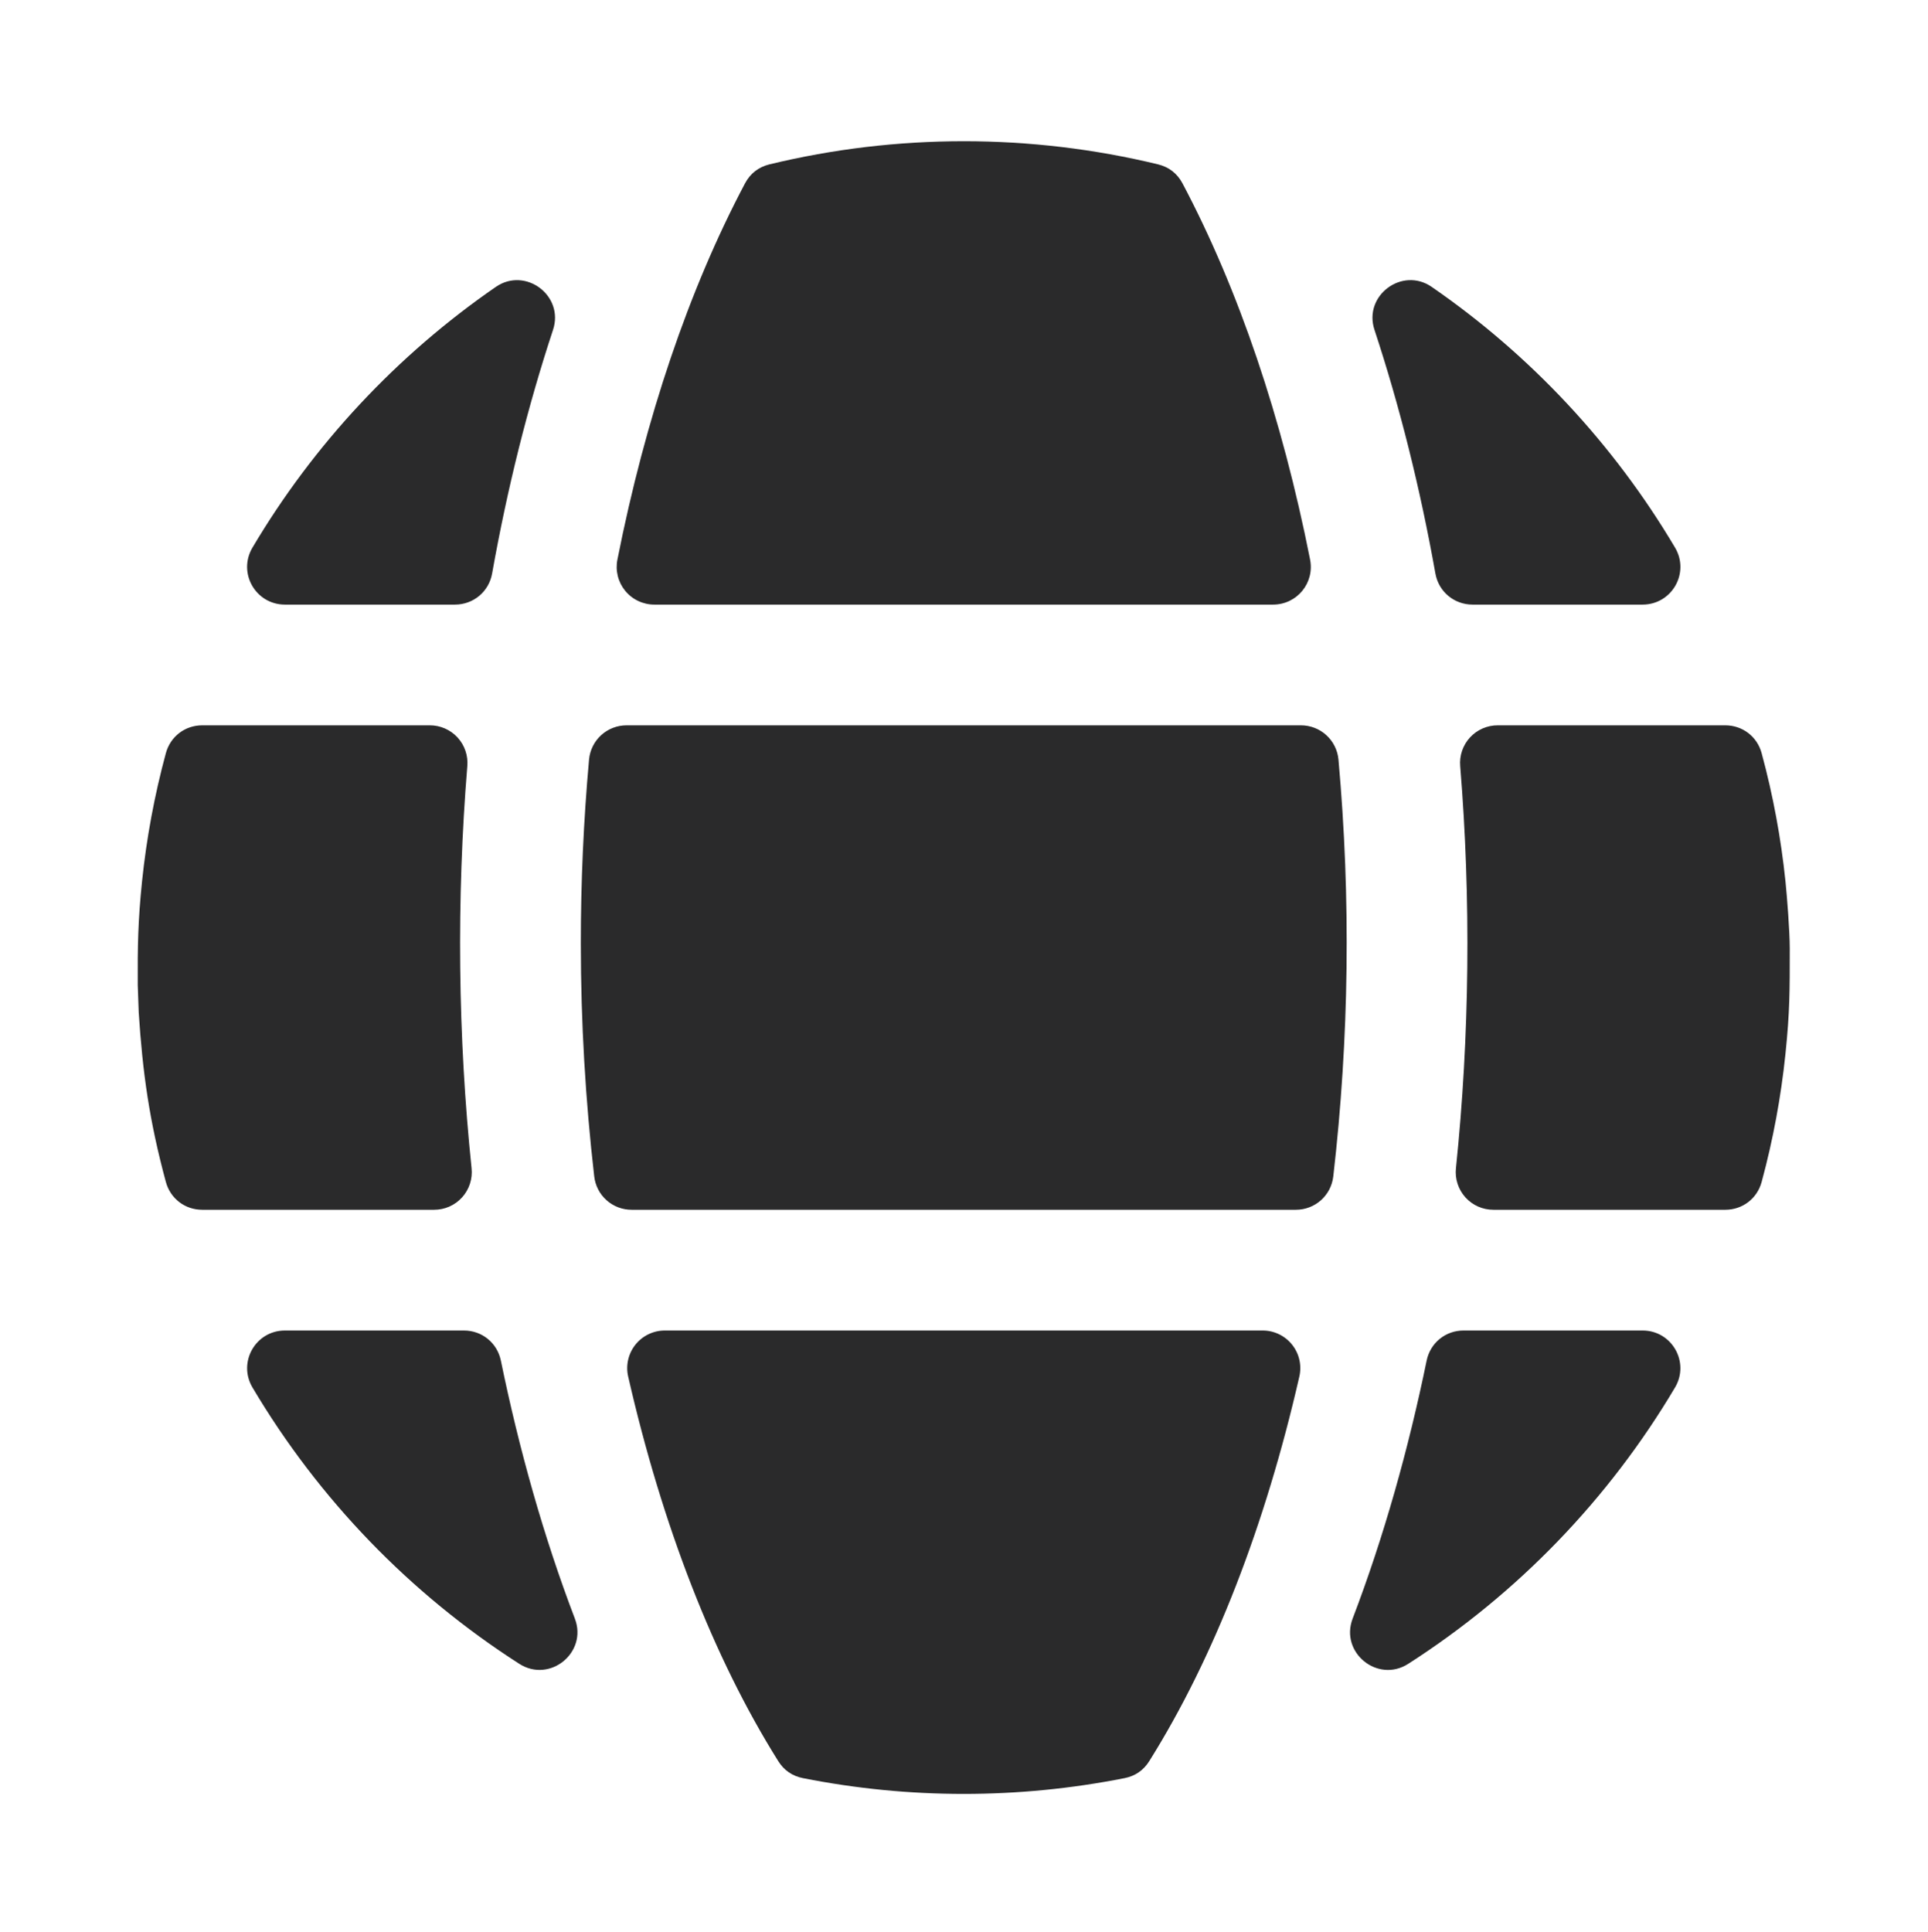 <svg width="512" height="513" viewBox="0 0 512 513" fill="none" xmlns="http://www.w3.org/2000/svg">
<path fill-rule="evenodd" clip-rule="evenodd" d="M36.835 268.806C37.876 284.826 39.628 297.495 44.042 313.837C45.24 318.269 49.123 321.243 53.714 321.243H115.263C116.668 321.249 118.058 320.958 119.342 320.39C120.627 319.821 121.777 318.988 122.717 317.945C123.658 316.902 124.368 315.672 124.8 314.335C125.233 312.999 125.379 311.586 125.228 310.19C121.594 275.176 121.204 238.761 124.099 203.441C124.218 202.06 124.048 200.669 123.6 199.357C123.151 198.045 122.435 196.841 121.495 195.821C120.556 194.802 119.414 193.989 118.144 193.435C116.873 192.881 115.501 192.598 114.114 192.604H53.715C49.124 192.604 45.241 195.578 44.043 200.011C41.023 211.169 38.908 222.552 37.719 234.049C36.644 244.49 36.523 251.269 36.58 261.577L36.835 268.806ZM130.686 152.284C134.735 129.587 140.169 107.862 146.866 87.575C149.86 78.505 139.523 70.763 131.663 76.188C105.443 94.28 83.324 117.928 67.043 145.417C63.075 152.115 67.879 160.544 75.663 160.544H120.823C125.721 160.544 129.826 157.106 130.686 152.284ZM347.905 148.576C340.478 111.098 328.993 76.947 314.019 48.69C312.627 46.065 310.413 44.343 307.524 43.644C273.7 35.449 238.145 35.456 204.344 43.644C201.456 44.343 199.242 46.064 197.85 48.69C182.877 76.948 171.392 111.098 163.965 148.576C163.671 150.03 163.705 151.53 164.063 152.969C164.421 154.408 165.095 155.749 166.036 156.895C166.977 158.041 168.161 158.963 169.503 159.594C170.845 160.225 172.31 160.549 173.793 160.544H338.077C344.424 160.544 349.138 154.803 347.905 148.576ZM391.046 160.544H436.208C443.992 160.544 448.794 152.116 444.828 145.418C428.546 117.925 406.426 94.27 380.203 76.181C372.343 70.758 362.007 78.5 365.001 87.569C371.698 107.858 377.133 129.586 381.183 152.285C382.044 157.106 386.149 160.544 391.046 160.544ZM396.608 321.244H458.156C462.747 321.244 466.631 318.271 467.828 313.838C470.85 302.681 472.965 291.297 474.152 279.799C475.318 268.393 475.289 263.171 475.289 251.831C475.289 247.287 474.554 237.963 474.151 234.049C472.962 222.552 470.847 211.169 467.826 200.011C466.63 195.578 462.745 192.604 458.155 192.604H397.756C396.37 192.598 394.998 192.881 393.727 193.435C392.456 193.989 391.315 194.802 390.376 195.821C389.436 196.841 388.72 198.045 388.271 199.357C387.823 200.669 387.653 202.06 387.772 203.441C390.667 238.762 390.277 275.175 386.643 310.19C386.492 311.586 386.638 312.999 387.071 314.335C387.503 315.672 388.213 316.902 389.153 317.945C390.094 318.989 391.244 319.822 392.528 320.39C393.813 320.959 395.203 321.25 396.608 321.244ZM378.856 361.309C374.064 384.657 367.527 408.018 359.209 429.804C355.768 438.815 365.854 447.019 373.973 441.814C402.985 423.209 427.246 398.079 444.821 368.431C448.79 361.733 443.987 353.304 436.202 353.304H388.67C383.863 353.305 379.823 356.6 378.856 361.309ZM152.659 429.8C144.341 408.012 137.806 384.658 133.014 361.31C132.047 356.6 128.007 353.305 123.201 353.305H75.669C67.884 353.305 63.081 361.734 67.049 368.432C84.626 398.077 108.886 423.204 137.895 441.81C146.014 447.014 156.1 438.811 152.659 429.8ZM335.281 353.305H176.59C175.083 353.299 173.594 353.634 172.234 354.286C170.875 354.937 169.681 355.888 168.741 357.067C167.802 358.246 167.141 359.622 166.809 361.092C166.477 362.563 166.482 364.089 166.824 365.558C175.835 404.954 189.402 440.107 206.679 467.66C208.199 470.086 210.41 471.609 213.219 472.166C241.419 477.752 270.427 477.757 298.651 472.166C301.459 471.609 303.67 470.086 305.191 467.66C322.468 440.107 336.036 404.96 345.047 365.558C345.389 364.089 345.394 362.563 345.062 361.092C344.73 359.622 344.069 358.246 343.13 357.067C342.19 355.888 340.996 354.937 339.637 354.286C338.277 353.634 336.788 353.299 335.281 353.305ZM154.245 250.499C154.245 271.522 155.482 292.262 157.802 312.373C158.076 314.819 159.244 317.077 161.08 318.714C162.917 320.351 165.294 321.252 167.754 321.244H344.117C349.231 321.244 353.482 317.454 354.069 312.373C358.295 275.633 358.756 238.557 355.445 201.723C355.225 199.23 354.078 196.909 352.231 195.221C350.383 193.533 347.969 192.599 345.467 192.605H166.403C163.901 192.599 161.487 193.533 159.639 195.221C157.792 196.909 156.645 199.23 156.425 201.723C154.968 217.941 154.24 234.216 154.245 250.499Z" fill="#2A2A2B"/>
</svg>
